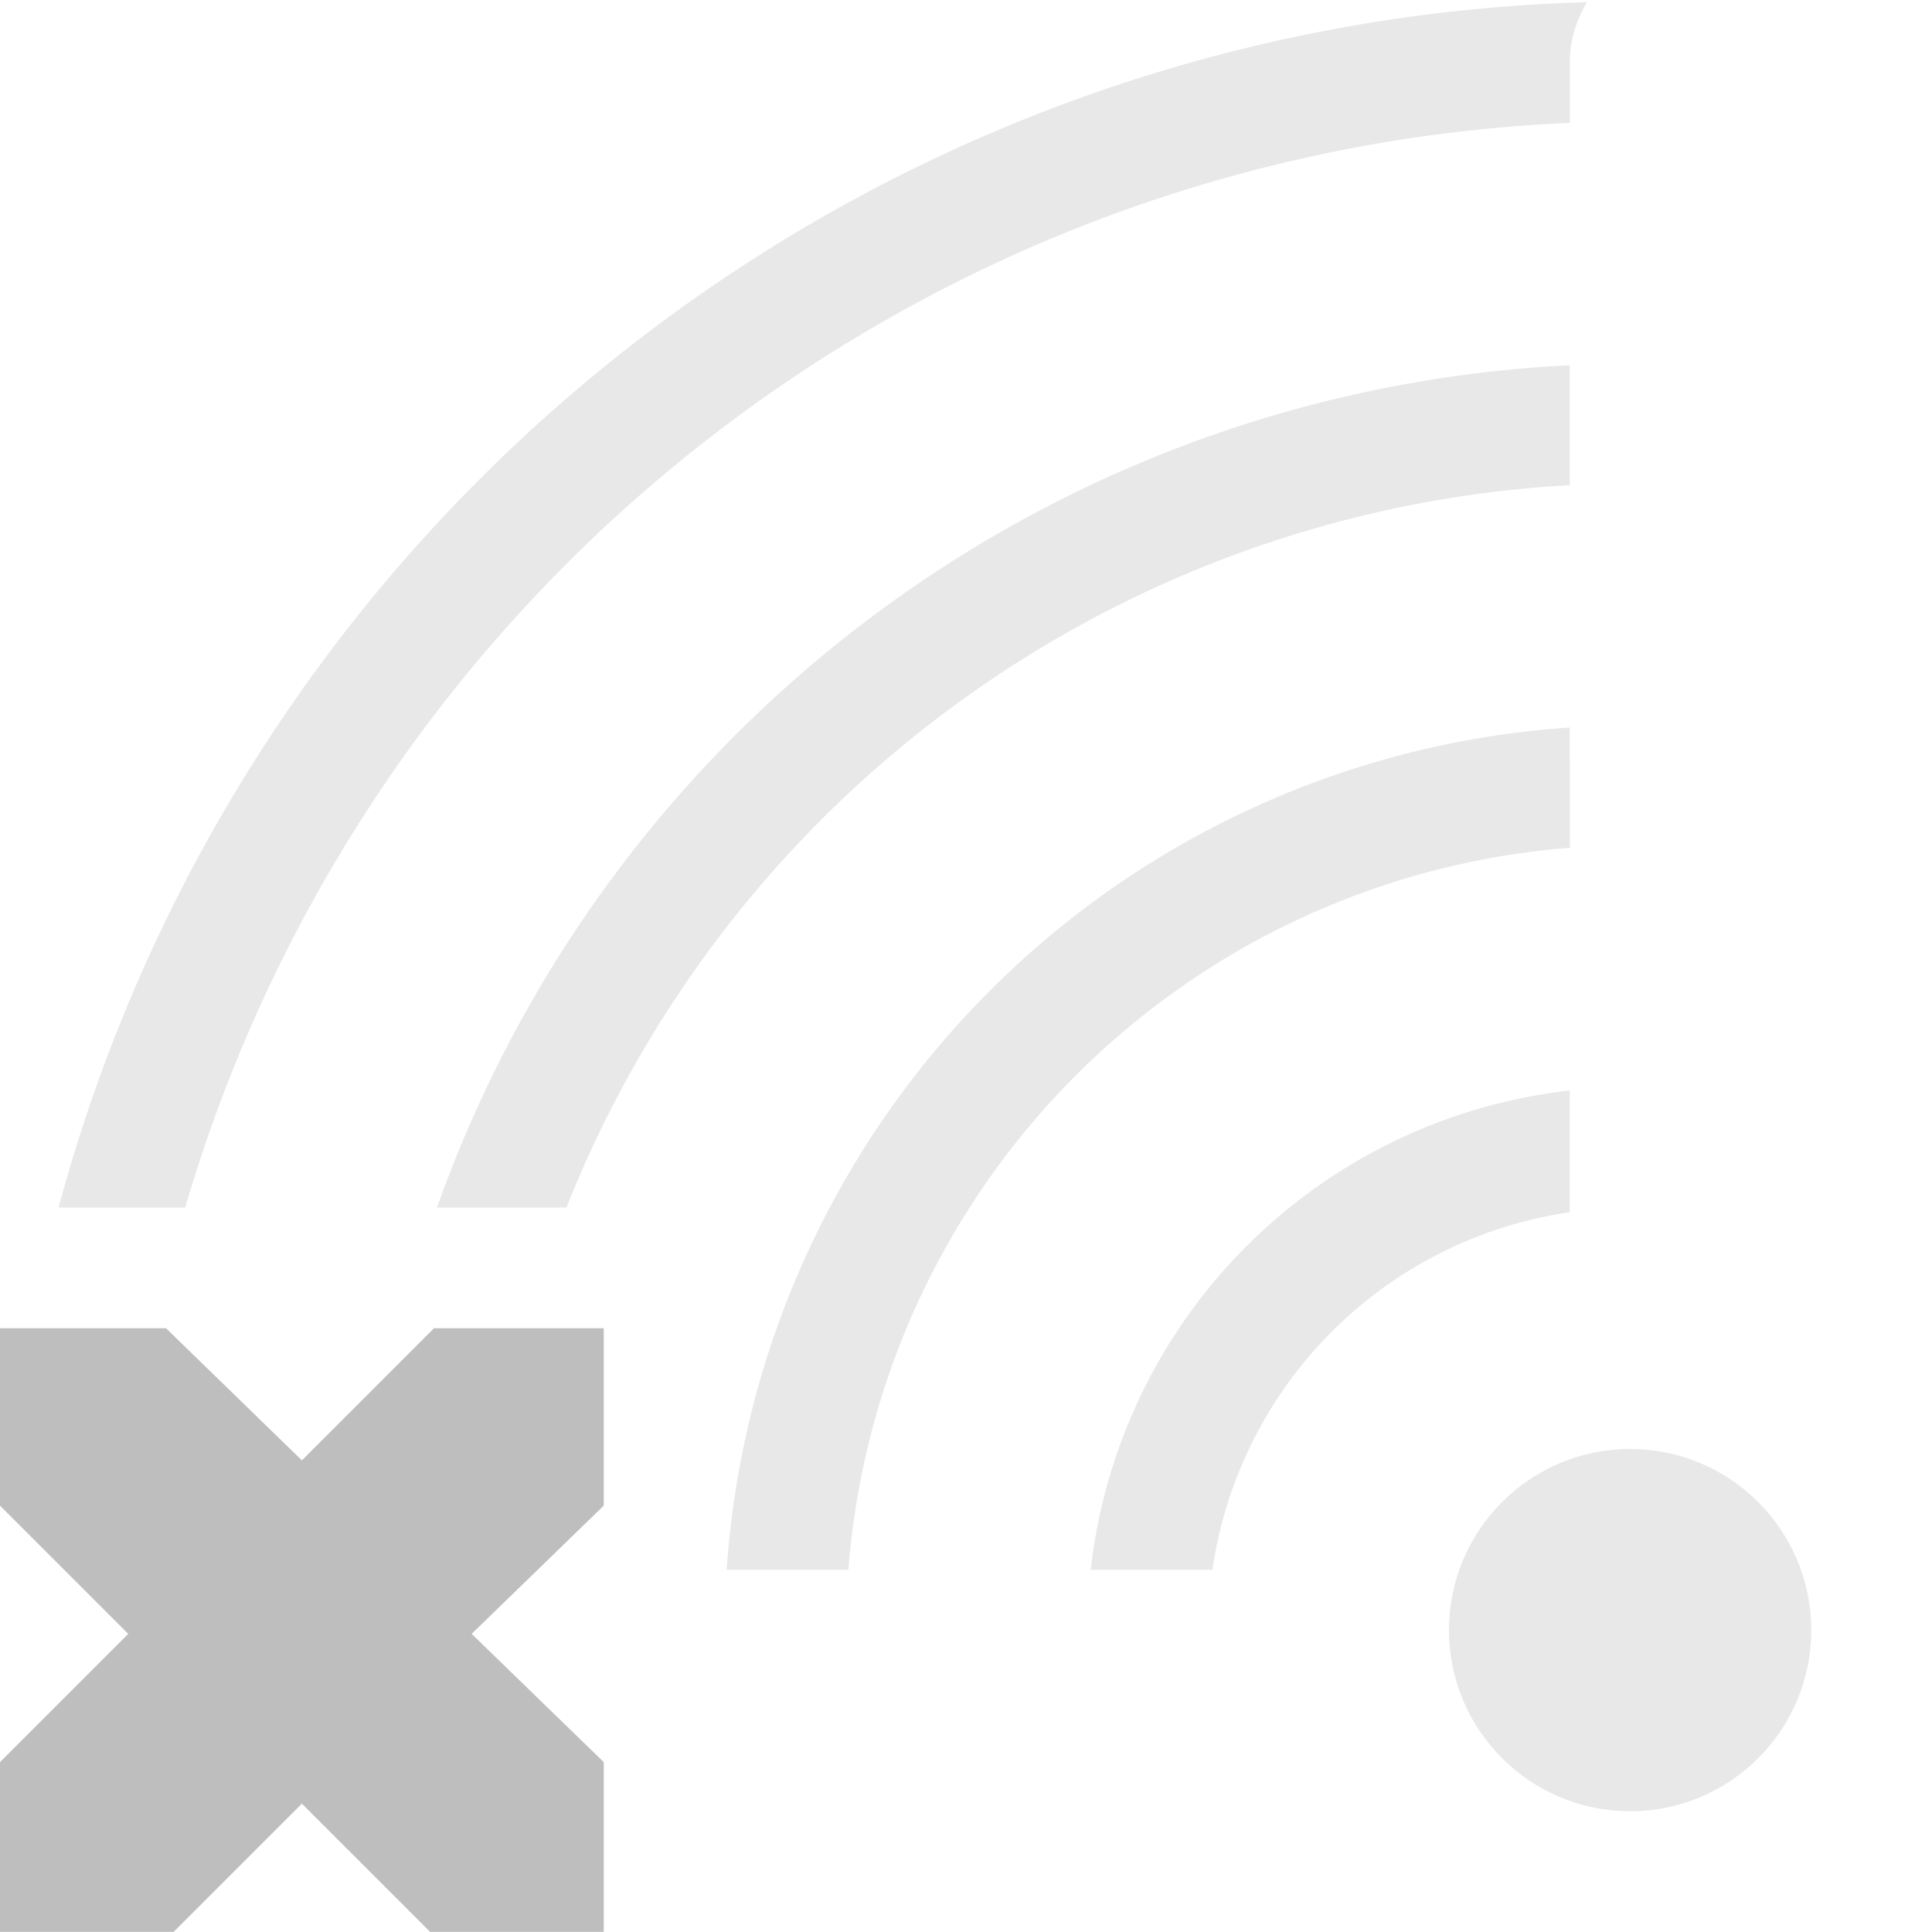 <svg height="16" width="16" xmlns="http://www.w3.org/2000/svg"><g fill="#bebebe" transform="translate(.099 .084)"><g fill="#bebebe"><path d="m13 6.025a7.5 7.5 0 0 0 -6.982 6.975h1.008a6.5 6.5 0 0 1 5.975-5.979z" opacity=".35" transform="translate(-.099 -.084)"/><path d="m13 9.031a4.5 4.5 0 0 0 -3.967 3.969h1.008a3.5 3.5 0 0 1 2.959-2.961z" opacity=".35" transform="translate(-.099 -.084)"/><circle cx="13.401" cy="13.416" opacity=".35" r="1.5"/><g transform="translate(-.099 -.084)"><path d="m13 3.025a10.5 10.5 0 0 0 -9.381 6.975h1.072a9.5 9.5 0 0 1 8.309-5.982z" opacity=".35"/><path d="m13.141.018a13.5 13.5 0 0 0 -12.656 9.982h1.049a12.5 12.5 0 0 1 11.467-8.982v-.518c0-.179.059-.338.141-.482z" opacity=".35"/></g></g><path d="m-.099 10.916h1.375l1.125 1.094 1.094-1.094h1.406v1.469l-1.094 1.062 1.094 1.062v1.406h-1.438l-1.062-1.062-1.062 1.062h-1.438v-1.406l1.062-1.062-1.062-1.062z"/></g></svg>